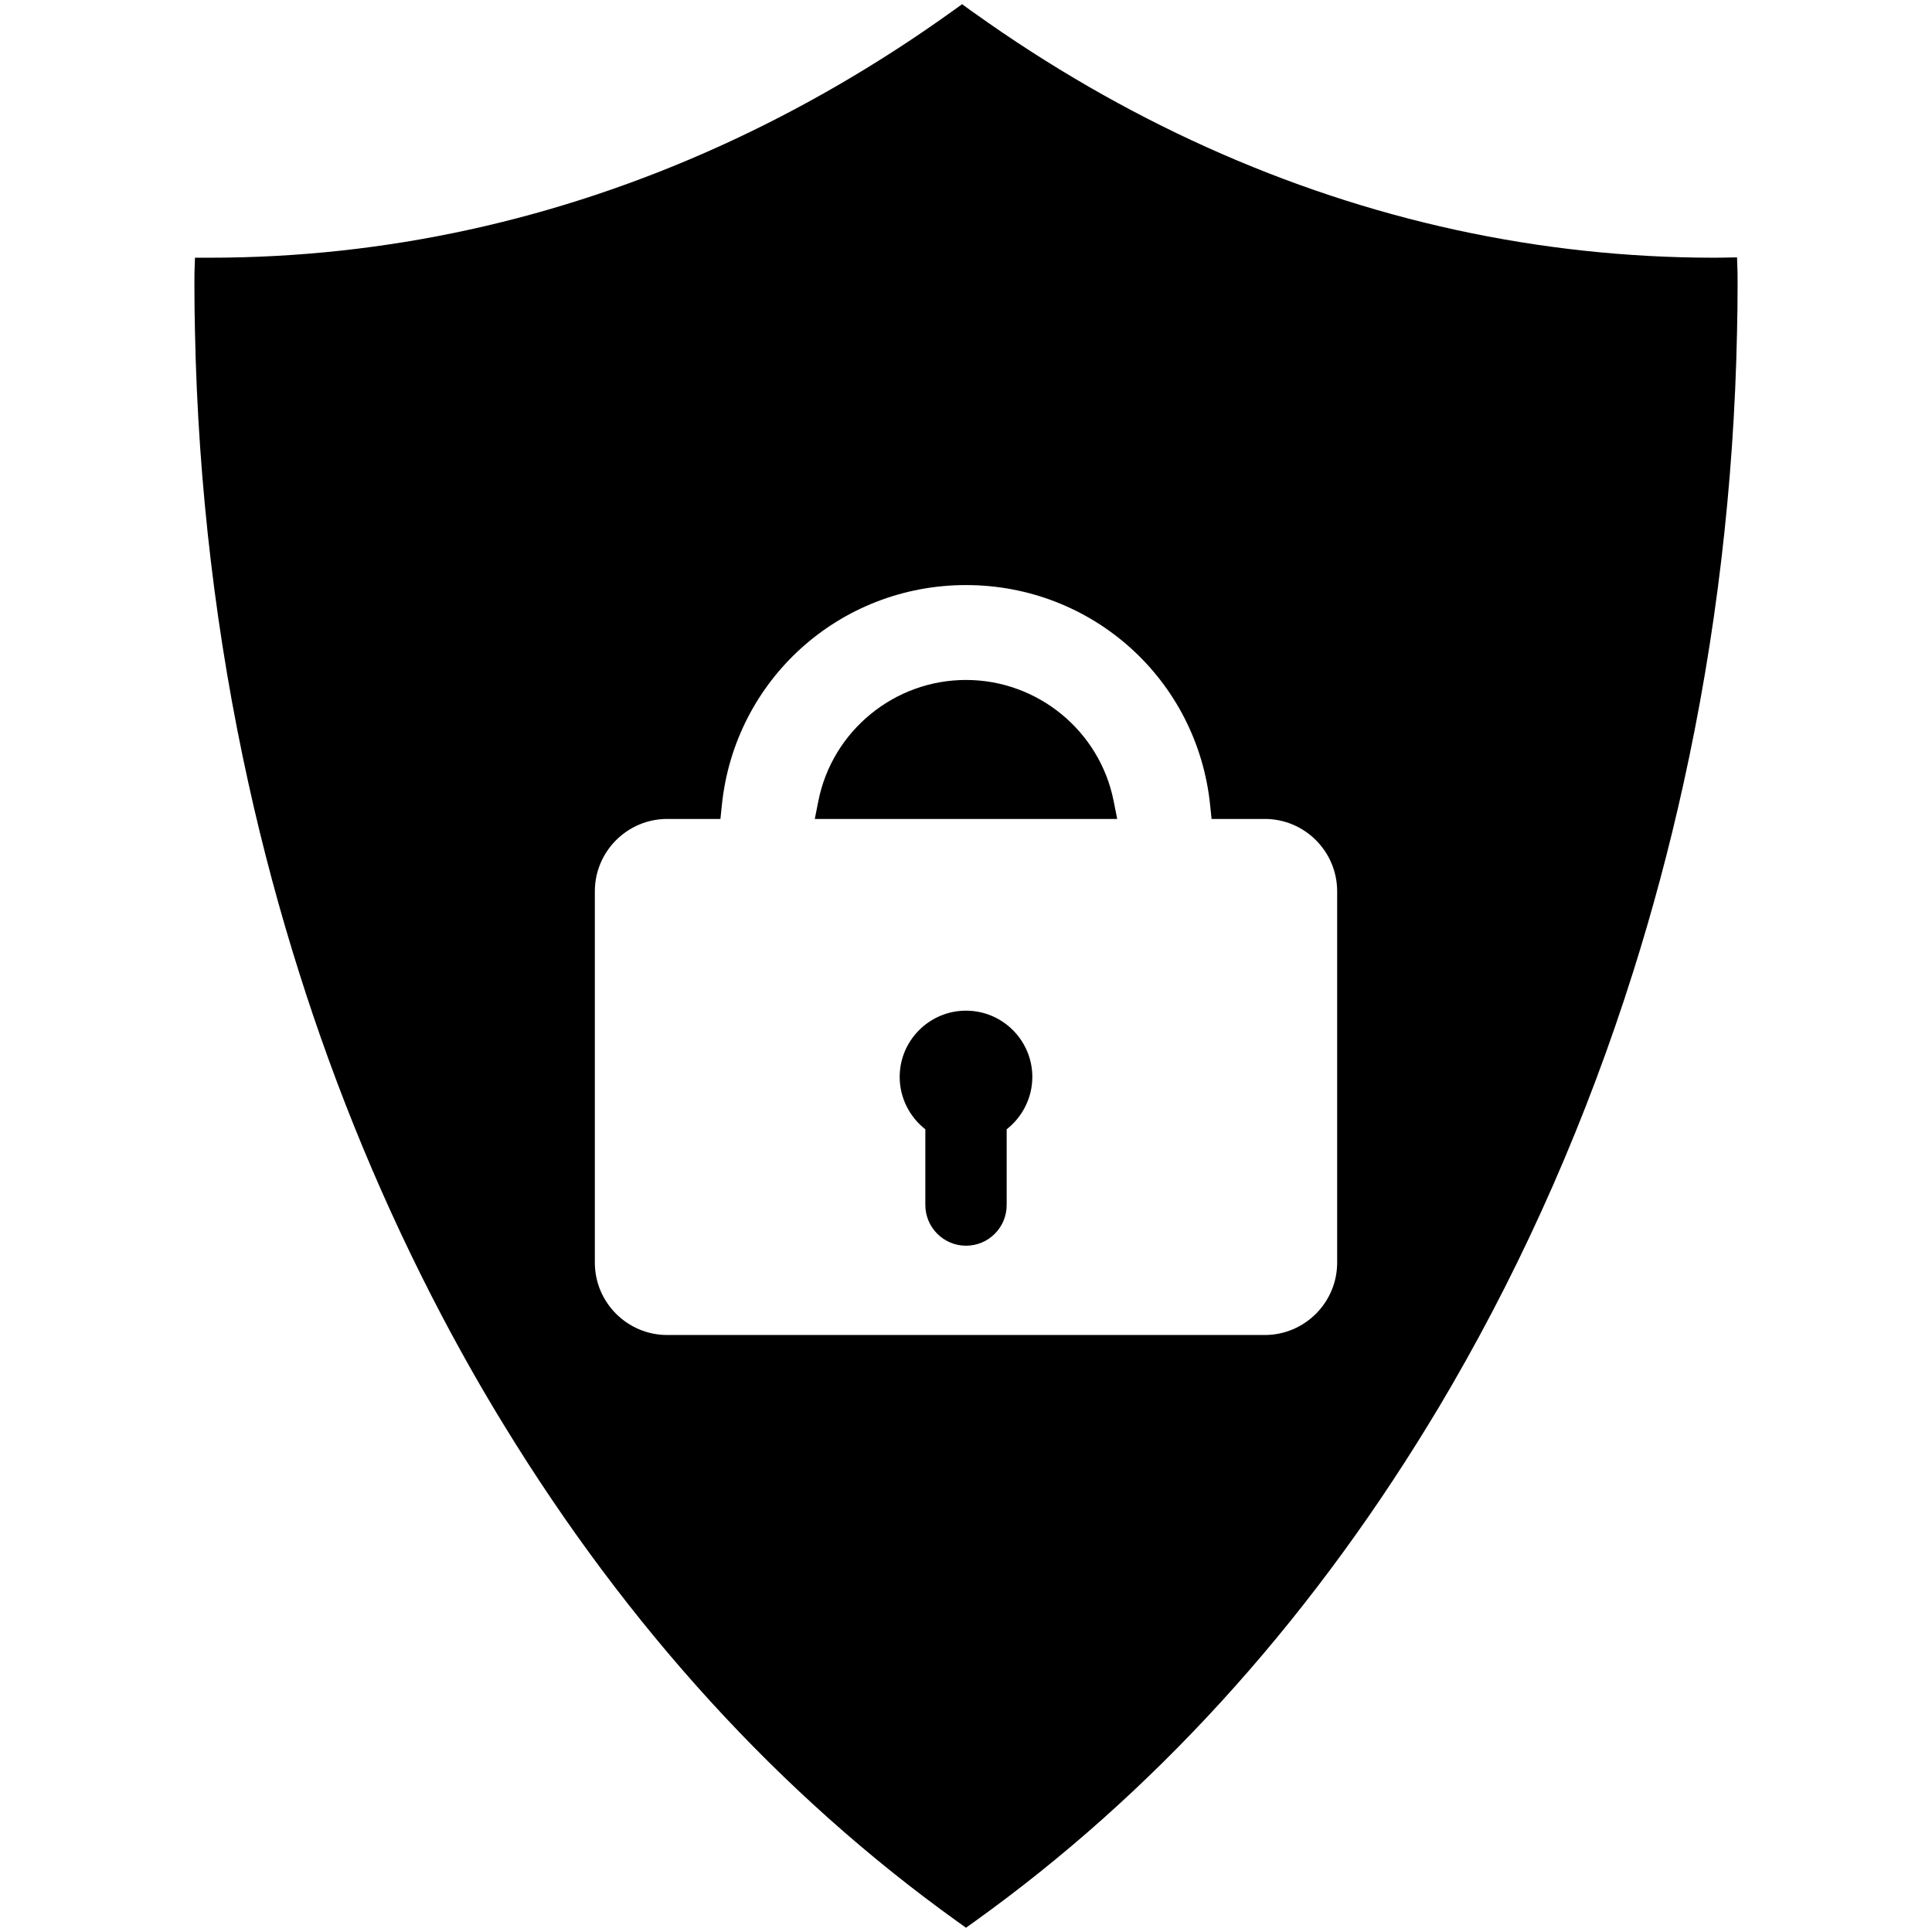 <?xml version="1.0" encoding="UTF-8"?>
<svg id="Shield" xmlns="http://www.w3.org/2000/svg" xmlns:xlink="http://www.w3.org/1999/xlink" viewBox="0 0 512.1 512.1">
  
  <g class="cls-2">
    <g class="cls-1">
      <path d="m460.55,72.17l-.13-3.95-3.95.07c-.67.02-1.32.03-1.99.02-46.25,0-91.51-9.84-134.54-29.25-21.25-9.57-41.96-21.53-61.56-35.53l-.14-.1c-.3-.19-.58-.39-.88-.61l-2.34-1.71-2.35,1.69c-19.66,14.13-40.41,26.19-61.69,35.85-43.33,19.68-88.89,29.66-135.43,29.66h-3.87l-.13,3.87c-.02.9-.02,1.82-.02,2.72,0,4.77.05,9.05.15,13.05.82,40.71,5.61,81.09,14.25,120.03,3.72,16.83,8.2,33.51,13.29,49.59,9.95,31.63,22.7,62.3,37.88,91.18,5.37,10.19,10.91,19.93,16.46,28.96,32.81,53.66,73.24,97.94,120.16,131.59l2.33,1.67,2.33-1.67c46.92-33.65,87.34-77.93,120.15-131.58,1.93-3.12,3.93-6.48,6.31-10.59,19.66-33.94,35.83-70.8,48.06-109.56,5.1-16.15,9.57-32.83,13.27-49.59,8.64-38.94,13.43-79.32,14.25-120,.1-4.02.15-8.29.15-13.08,0-.92,0-1.82-.02-2.73m-106.12,262.5c0,10.58-8.61,19.19-19.19,19.19h-158.38c-10.58,0-19.19-8.61-19.19-19.19v-98.41c0-10.58,8.61-19.19,19.19-19.19h14.1l.37-3.6c3.38-33.29,31.2-58.39,64.72-58.39s61.34,25.1,64.72,58.39l.37,3.6h14.1c10.58,0,19.19,8.61,19.19,19.19v98.41Z"/>
      <path d="m273.63,285.46c0,5.44-2.56,10.56-6.8,13.87v20.06c0,2.9-1.12,5.61-3.15,7.64-2.03,2.04-4.74,3.16-7.63,3.16-5.94,0-10.78-4.85-10.78-10.8v-20.06c-4.24-3.31-6.8-8.43-6.8-13.87,0-9.69,7.89-17.57,17.58-17.57s17.58,7.88,17.58,17.57"/>
      <path d="m296.13,217.07h-80.16l.95-4.78c3.7-18.58,20.15-32.06,39.13-32.06s35.43,13.48,39.13,32.06l.95,4.78Z"/>
    </g>
  </g>
</svg>
